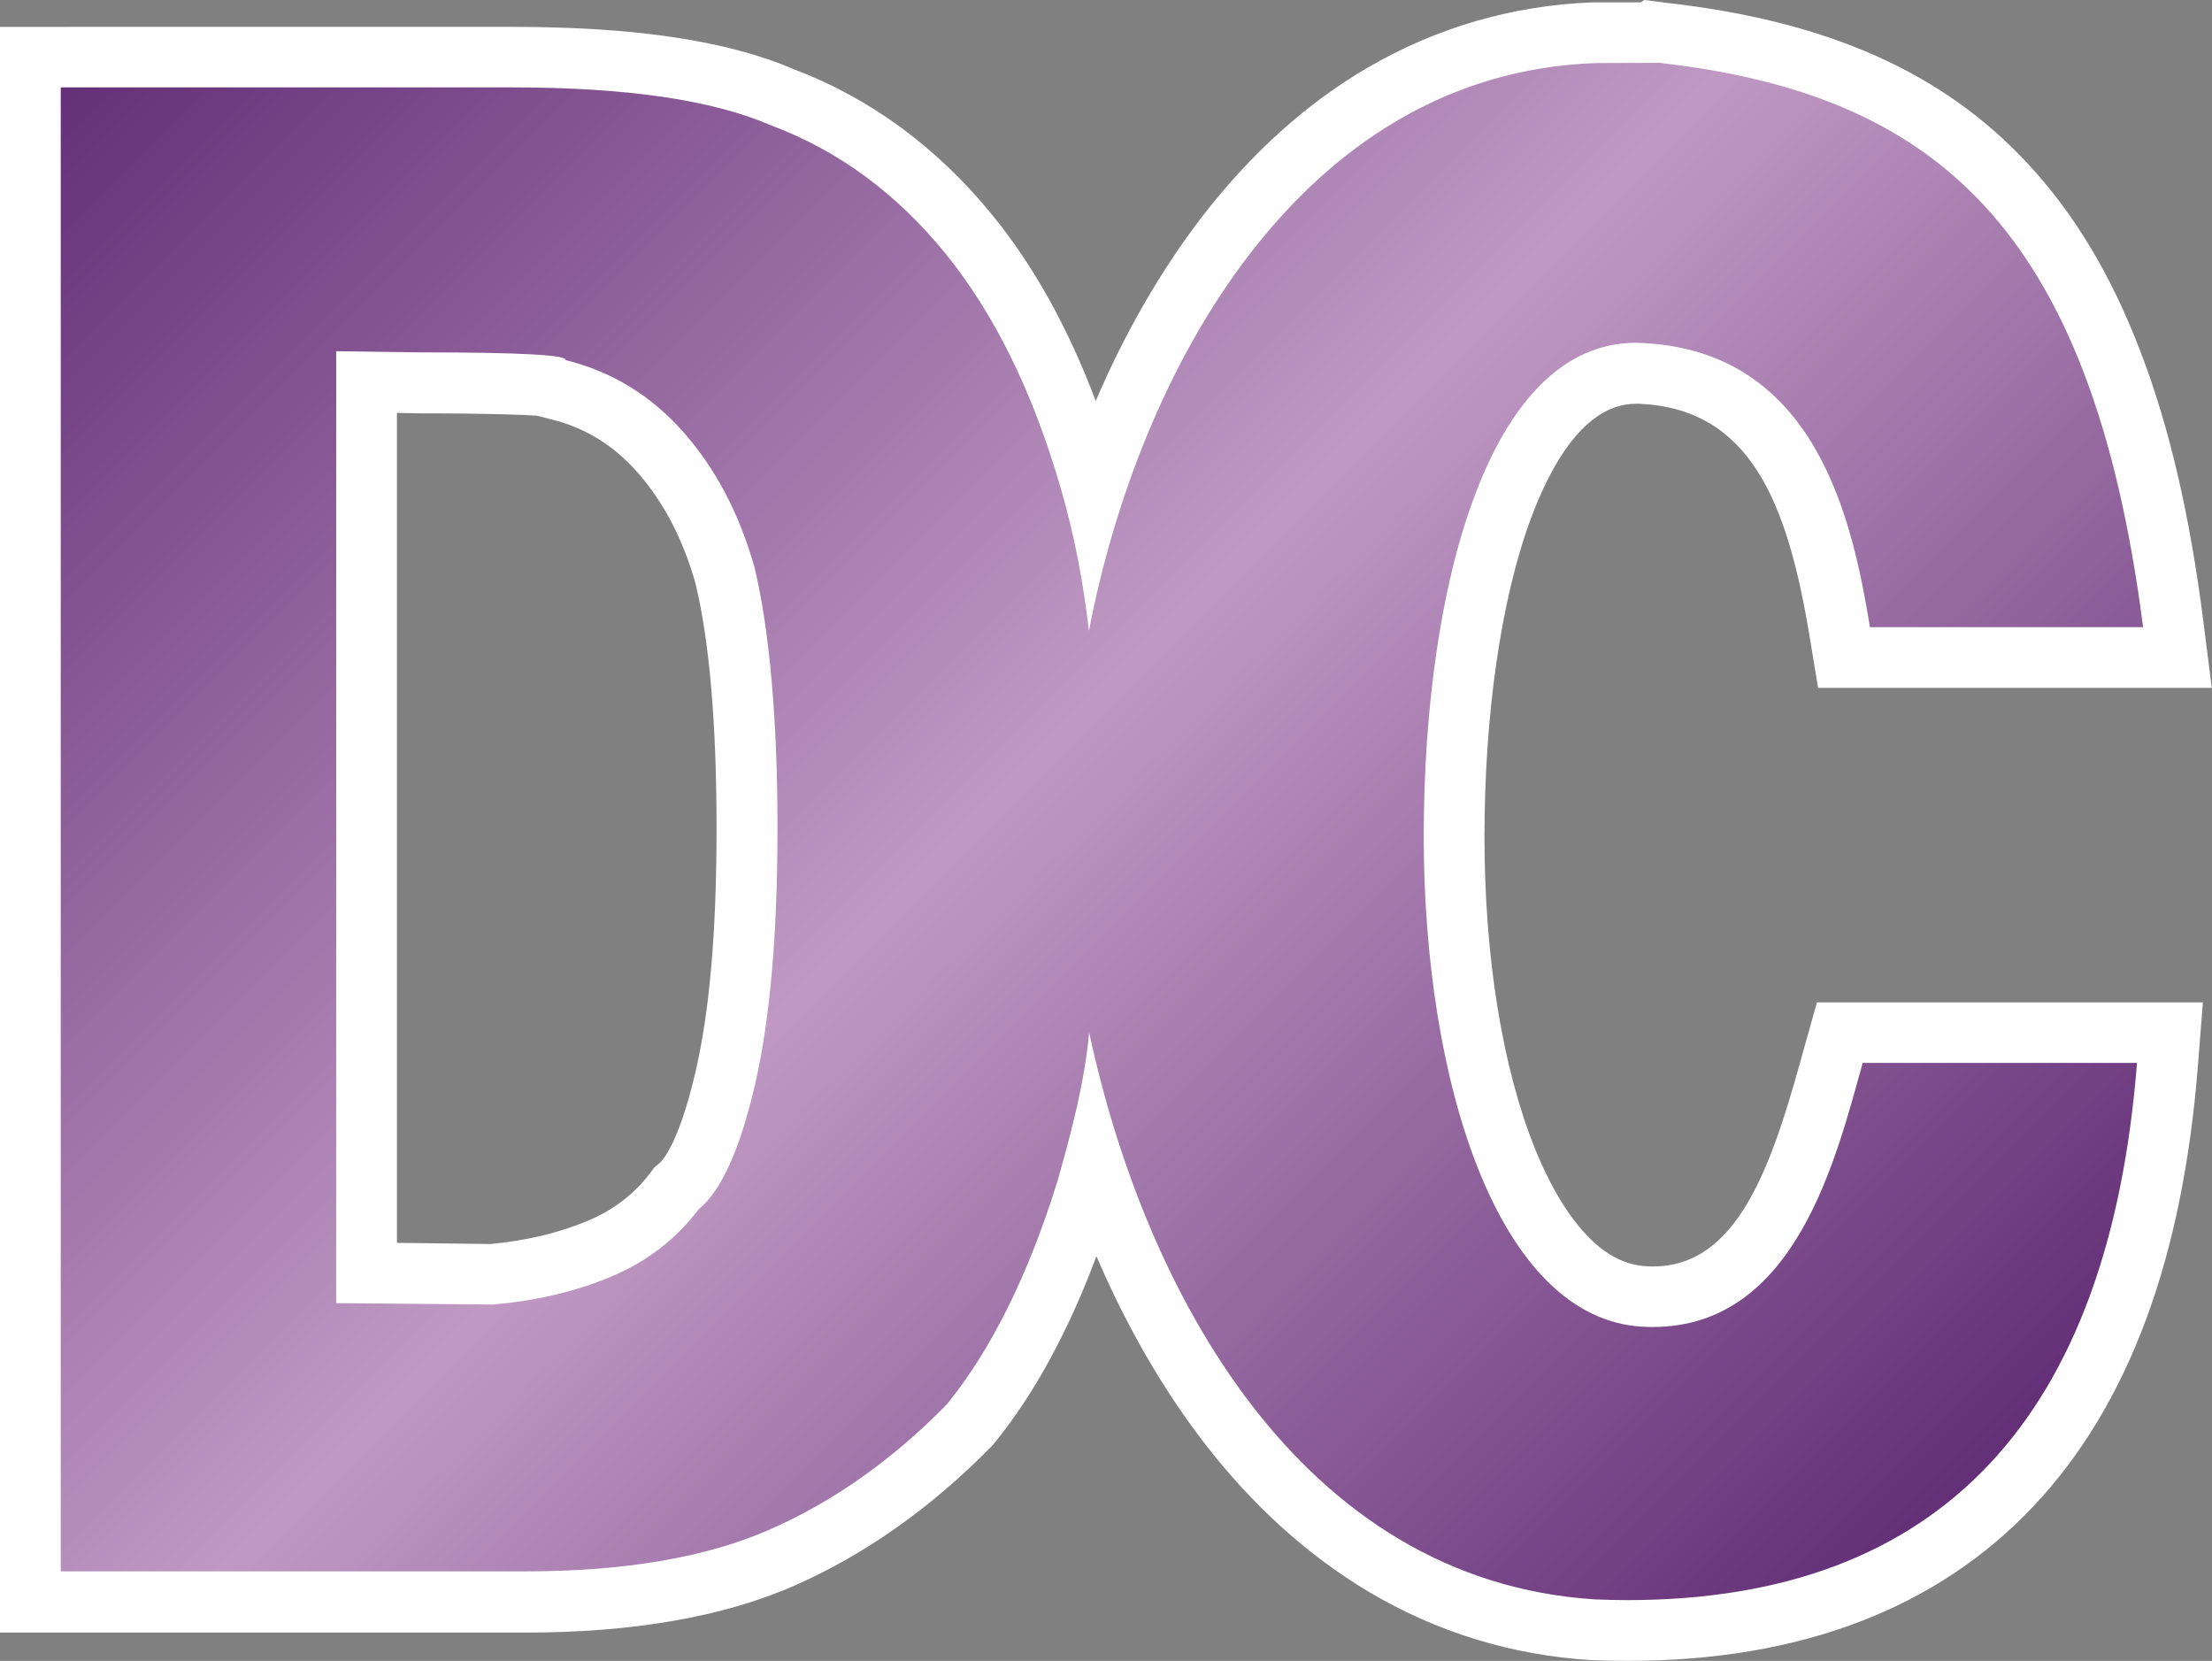 <?xml version="1.0" encoding="utf-8"?>
<!-- Generator: Adobe Illustrator 28.0.0, SVG Export Plug-In . SVG Version: 6.00 Build 0)  -->
<svg version="1.1" id="Layer_2_00000116950975972664079260000015727810748016658566_"
	 xmlns="http://www.w3.org/2000/svg" xmlns:xlink="http://www.w3.org/1999/xlink" x="0px" y="0px" viewBox="0 0 946.8 710.8"
	 style="enable-background:new 0 0 946.8 710.8;" xml:space="preserve">
<rect x="0" y="0" width="946.8" height="710.8" fill="#808080" stroke="none"/>
<style type="text/css">
	.st0{fill:url(#SVGID_1_);}
	.st1{fill:#FFFFFF;}
</style>
<g id="Layer_1-2">
	<g>
		
			<linearGradient id="SVGID_1_" gradientUnits="userSpaceOnUse" x1="45.545" y1="720.125" x2="775.172" y2="-9.502" gradientTransform="matrix(1 0 0 -1 0 712)">
			<stop  offset="0" style="stop-color:#612C75"/>
			<stop  offset="0.5" style="stop-color:#BF99C3"/>
			<stop  offset="1" style="stop-color:#612C75"/>
		</linearGradient>
		<path class="st0" d="M696.6,697.8c-4.7,0-9.5-0.1-14.3-0.3l-0.3,0c-32.2-2-62.3-11.3-89.6-27.5c-24.6-14.6-47-34.9-66.6-60.3
			c-27.3-35.4-45.5-75.2-57.5-111.2c-0.9,3.3-1.8,6.6-2.7,9.8l-0.1,0.3c-12.9,42-29.7,75.9-49.9,100.8l-0.4,0.5l-0.4,0.4
			c-24.3,24.8-51,43.7-79.6,56.3c-28.7,12.7-65.8,19.1-110.2,19.1H13V24.4h206.3c50.9,0,88.7,5.6,115.5,17.2
			c30.8,11.6,57.7,31.4,79.9,58.7c21.9,26.9,39.3,62.2,51.7,104.7c0.6,1.9,1.1,3.9,1.7,5.9c13.7-41.7,33.1-79.6,56.6-110
			C544.5,75,567.2,54.6,592,40.1c27.7-16.2,58.1-25,90.3-26.1h0.2h23.8l0.8-0.5l4.7,0.5c66.1,7.5,112.8,28.1,147,65.1
			c18.8,20.2,33.6,45.1,45.4,76c11.9,31.1,20.4,67.6,26,111.7l1.9,14.6H789.3l-1.8-10.9c-9.2-55.8-26-107.9-85-110.7
			c-0.7,0-1.5-0.1-2.2-0.1c-29.6,0-47.4,31.4-57.2,57.8c-13.3,35.9-20.7,85.8-20.7,140.4s8,102.6,22.6,138.7
			c10.4,25.7,29,56.6,58.8,58.3c1.2,0.1,2.5,0.1,3.7,0.1c21.1,0,37.2-10.1,50.6-31.9c12.4-20.1,19.4-45.3,25-65.6
			c0.6-2.1,1.2-4.1,1.7-6.1l2.7-9.5h141.3l-1.1,14c-6.2,78.8-28.7,139.2-66.8,179.7C822,676.9,766.8,697.8,696.6,697.8L696.6,697.8
			L696.6,697.8z M210.5,545.3c16.7-1.5,32.2-5.2,46-10.9c13.2-5.5,23.7-13.6,32.1-24.7l0.9-1.2l1.2-1c4.2-3.5,12.3-14.1,19.8-46.5
			c6.1-26.6,9.2-62.5,9.2-106.7s-3.2-82-9.4-108.1c-6-21-15.3-38.8-27.7-52.8c-12.1-13.7-26.5-22.5-43.8-26.8l-7-1.7
			c-6.7-0.5-21.1-1.1-52.3-1.1l-22.6-0.4v381.3L210.5,545.3L210.5,545.3z"/>
		<path class="st1" d="M710.3,26.9c116.5,13.2,184.9,68.9,207,241.5H800.4c-7.5-45.5-22.8-118-97.3-121.6c-0.9,0-1.9-0.1-2.8-0.1
			c-63.9,0-90.9,106.4-90.9,211.2s31.6,206.5,93.7,209.9c1.5,0.1,3,0.1,4.4,0.1c61.3,0,78.5-72.8,89.8-113h117.4
			c-11.9,151.6-84.2,229.9-218.1,229.9c-4.5,0-9.1-0.1-13.8-0.3c-126.4-8-192.9-132.1-216.6-242.6c-2,21.4-7.5,42.1-13.3,62.7
			c-12.5,40.6-28.4,72.7-47.6,96.4c-23.2,23.7-48.4,41.5-75.6,53.5s-62.2,18-104.9,18H26V37.4h193.3c48.9,0,85.7,5.4,110.6,16.2
			c28.9,10.8,53.8,29.1,74.7,54.8s37.4,59.1,49.3,100.1c5.9,20.1,9.8,40.7,12.2,61.5C487.3,159.3,556.2,31.6,682.8,27L710.3,26.9
			L710.3,26.9 M143.9,150.3v407.4l67.1,0.6c18.4-1.6,35.2-5.5,50.5-11.9s27.8-16,37.5-28.8c9.8-8,17.8-25.9,24.2-53.6
			c6.4-27.7,9.6-64.3,9.6-109.6s-3.3-84.2-9.8-111.4c-6.5-23.1-16.7-42.5-30.5-58.1s-30.6-25.9-50.4-30.8c0.8-2.2-20-3.3-62.5-3.3
			L143.9,150.3L143.9,150.3L143.9,150.3L143.9,150.3 M703.8,0l-1.4,1h-20l-0.5,0c-34.4,1.3-66.9,10.7-96.4,27.9
			c-26.3,15.3-50.2,36.9-71.1,64c-17.5,22.8-32.9,49.5-45.4,78.7c-11.7-31.1-26.5-57.8-44.2-79.5c-23.6-29-52.3-50.1-85.1-62.5
			c-28.4-12.2-67.8-18.1-120.4-18.1H0v687.2h224.9c46.2,0,85-6.8,115.4-20.2c30.1-13.3,58.2-33.2,83.7-59.1l0.9-0.9l0.8-1
			c17-20.9,31.6-47.7,43.6-79.9c12.9,30.1,28.5,57,46.2,80c20.7,26.8,44.3,48.1,70.3,63.6c29.1,17.3,61.2,27.2,95.5,29.3l0.3,0h0.3
			c5,0.2,10,0.3,14.8,0.3c73.8,0,132.3-22.3,173.7-66.2c20.5-21.7,36.8-48.9,48.5-80.8c11.3-30.7,18.6-66.7,21.8-106.8l2.2-28H777.7
			l-5.3,18.9c-0.6,2-1.1,4-1.7,6.1c-12.9,46.4-27.5,88-63.1,88c-1,0-2,0-3-0.1c-8.5-0.5-16.4-4.3-24-11.8
			c-8.8-8.7-16.7-21.6-23.5-38.3c-14-34.6-21.7-82.1-21.7-133.8s7-101.4,19.8-135.9c8.3-22.5,22.9-49.3,45-49.3c0.5,0,1,0,1.6,0
			c47.1,2.2,63.2,41.5,72.8,99.8l3.6,21.8h168.5l-3.7-29.3c-5.8-45.1-14.5-82.6-26.8-114.6c-12.4-32.5-28.1-58.7-48-80.2
			c-36.4-39.3-85.7-61.3-155-69.1L703.8,0L703.8,0L703.8,0z M169.9,531.9V176.7l9.2,0.2h0.2h0.2c30.2,0,44.1,0.6,50.3,1l5.9,1.5
			c14.7,3.6,26.9,11.1,37.2,22.8c11,12.5,19.4,28.4,24.8,47.5c6,25,9,60.2,9,104.8s-3,78.1-8.9,103.8c-7.5,32.6-15.1,39.2-15.4,39.4
			l-2.3,1.9l-1.8,2.4c-7,9.2-15.8,15.9-26.8,20.5c-12.4,5.2-26.4,8.5-41.5,9.9L169.9,531.9L169.9,531.9L169.9,531.9z"/>
	</g>
</g>
</svg>
